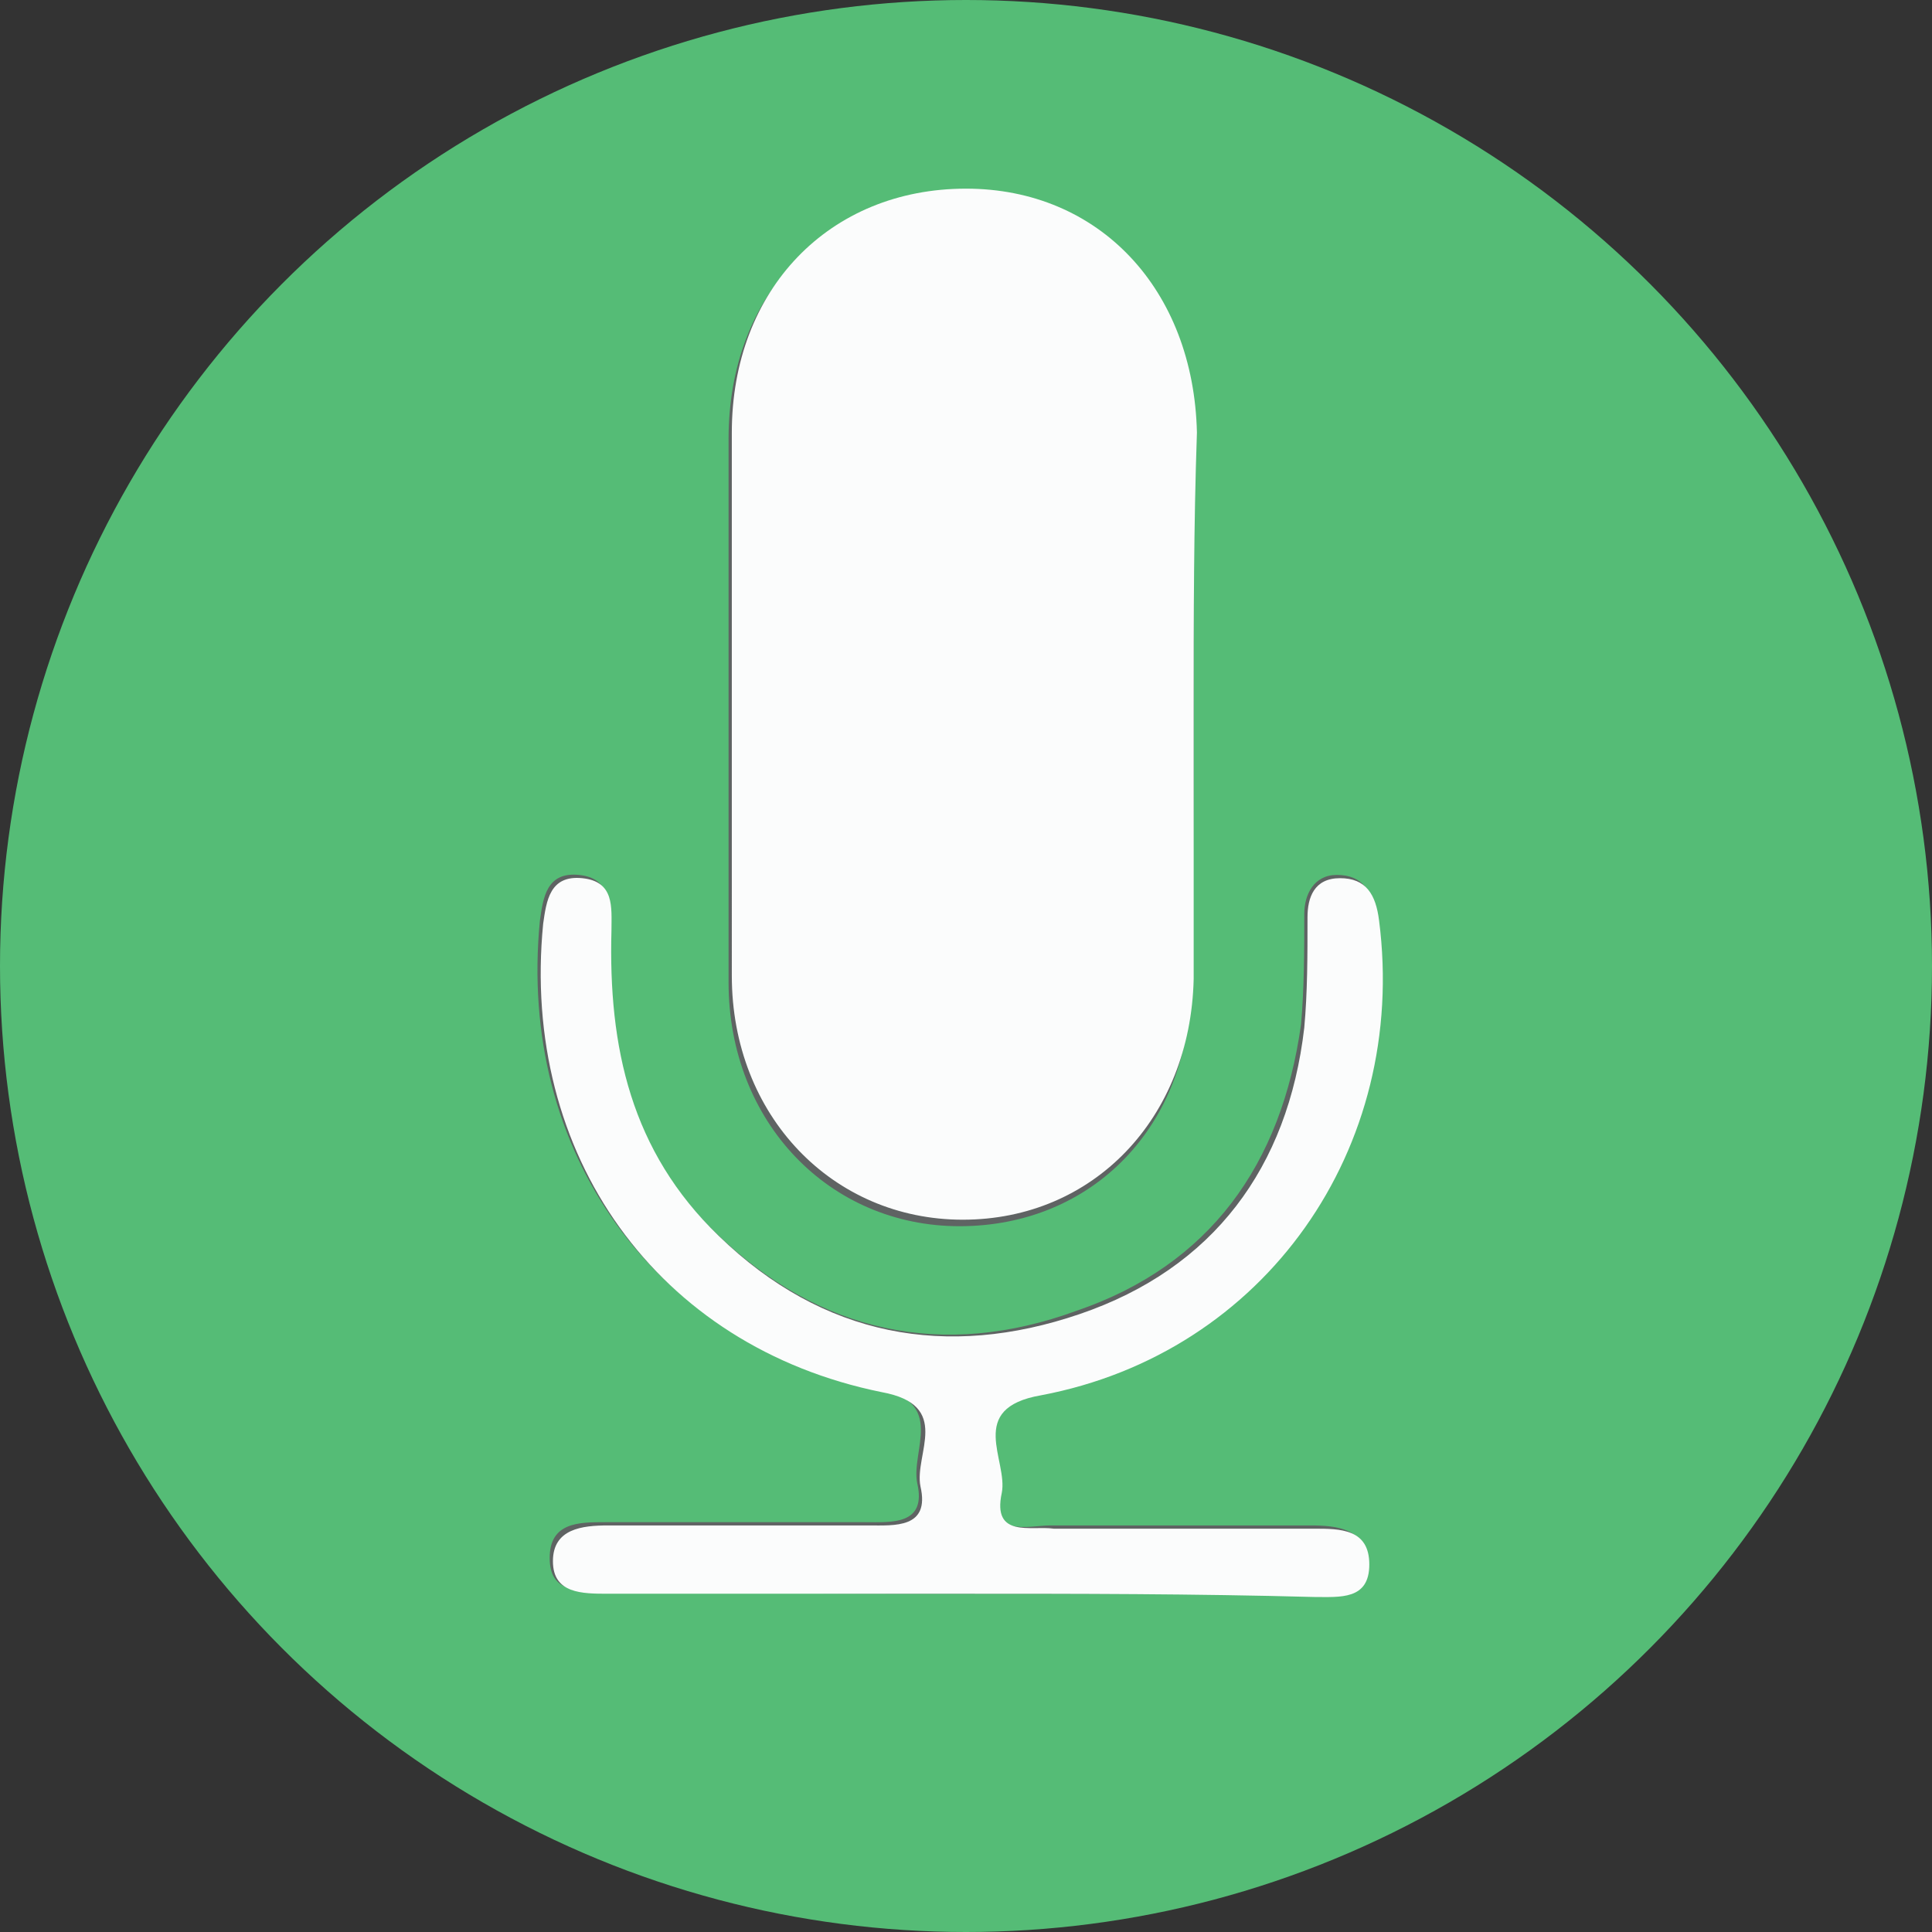 <svg xmlns="http://www.w3.org/2000/svg" width="60" height="60" viewBox="0 0 59.4 59.4"><rect x="0" y="0" width="59.4" height="59.4" fill="#333333" stroke="none"/><style><![CDATA[.C{fill-rule:evenodd;clip-rule:evenodd;fill:#FBFCFC}]]></style><g fill-rule="evenodd"><circle cx="29.7" cy="29.7" r="29.7" fill="#55bc76"/><path d="M36.7 21.8v-8.3c-.1-4.4-3-7.5-7.1-7.5-4.2 0-7.2 3-7.2 7.5v16.7c0 4.3 3.1 7.5 7.1 7.5 4.1 0 7.1-3.1 7.1-7.4.1-3 .1-5.7.1-8.5zM29.5 49h10.8c.8 0 1.7 0 1.7-1s-.9-1.1-1.7-1.1h-8c-.7 0-1.9.4-1.6-1.1.2-1-1-2.6 1.2-3 6.9-1.4 11.3-7.7 10.4-14.6-.1-.8-.4-1.3-1.2-1.3-.7 0-1 .6-1 1.2 0 1.1 0 2.3-.1 3.4-.6 4.3-2.8 7.4-6.9 8.8-4.1 1.5-7.9.7-11.1-2.4-2.7-2.6-3.4-5.8-3.3-9.4 0-.7.1-1.5-.9-1.6s-1.1.7-1.2 1.4c-.7 7.1 3.5 13 10.4 14.4 2.1.4 1 1.9 1.2 2.9.3 1.3-.8 1.2-1.6 1.2h-8c-.8 0-1.7 0-1.7 1.1s.9 1 1.7 1c3.7.1 7.3.1 10.9.1z" fill="#5f6363"/></g><path class="C" d="M36.7 21.8v8.3c-.1 4.3-3.1 7.4-7.1 7.4s-7.1-3.2-7.1-7.5V13.3c0-4.4 3-7.5 7.2-7.5 4.1 0 7 3.1 7.1 7.5-.1 2.9-.1 5.7-.1 8.5zM29.5 49H18.7c-.8 0-1.7 0-1.7-1s.9-1.1 1.7-1.1h8c.8 0 1.9.1 1.6-1.2-.2-1 1-2.5-1.2-2.9-6.9-1.4-11.1-7.3-10.4-14.4.1-.7.2-1.5 1.2-1.4s.9.9.9 1.6c-.1 3.6.6 6.8 3.3 9.4 3.2 3.1 7 3.8 11.1 2.4s6.4-4.5 6.9-8.8c.1-1.1.1-2.2.1-3.4 0-.6.2-1.2 1-1.2s1.1.5 1.2 1.3c.9 7-3.5 13.3-10.4 14.6-2.3.4-1 2-1.2 3-.3 1.4.9 1 1.6 1.1h8c.8 0 1.7 0 1.7 1.1s-.9 1-1.7 1c-3.7-.1-7.3-.1-10.9-.1z"/></svg>
